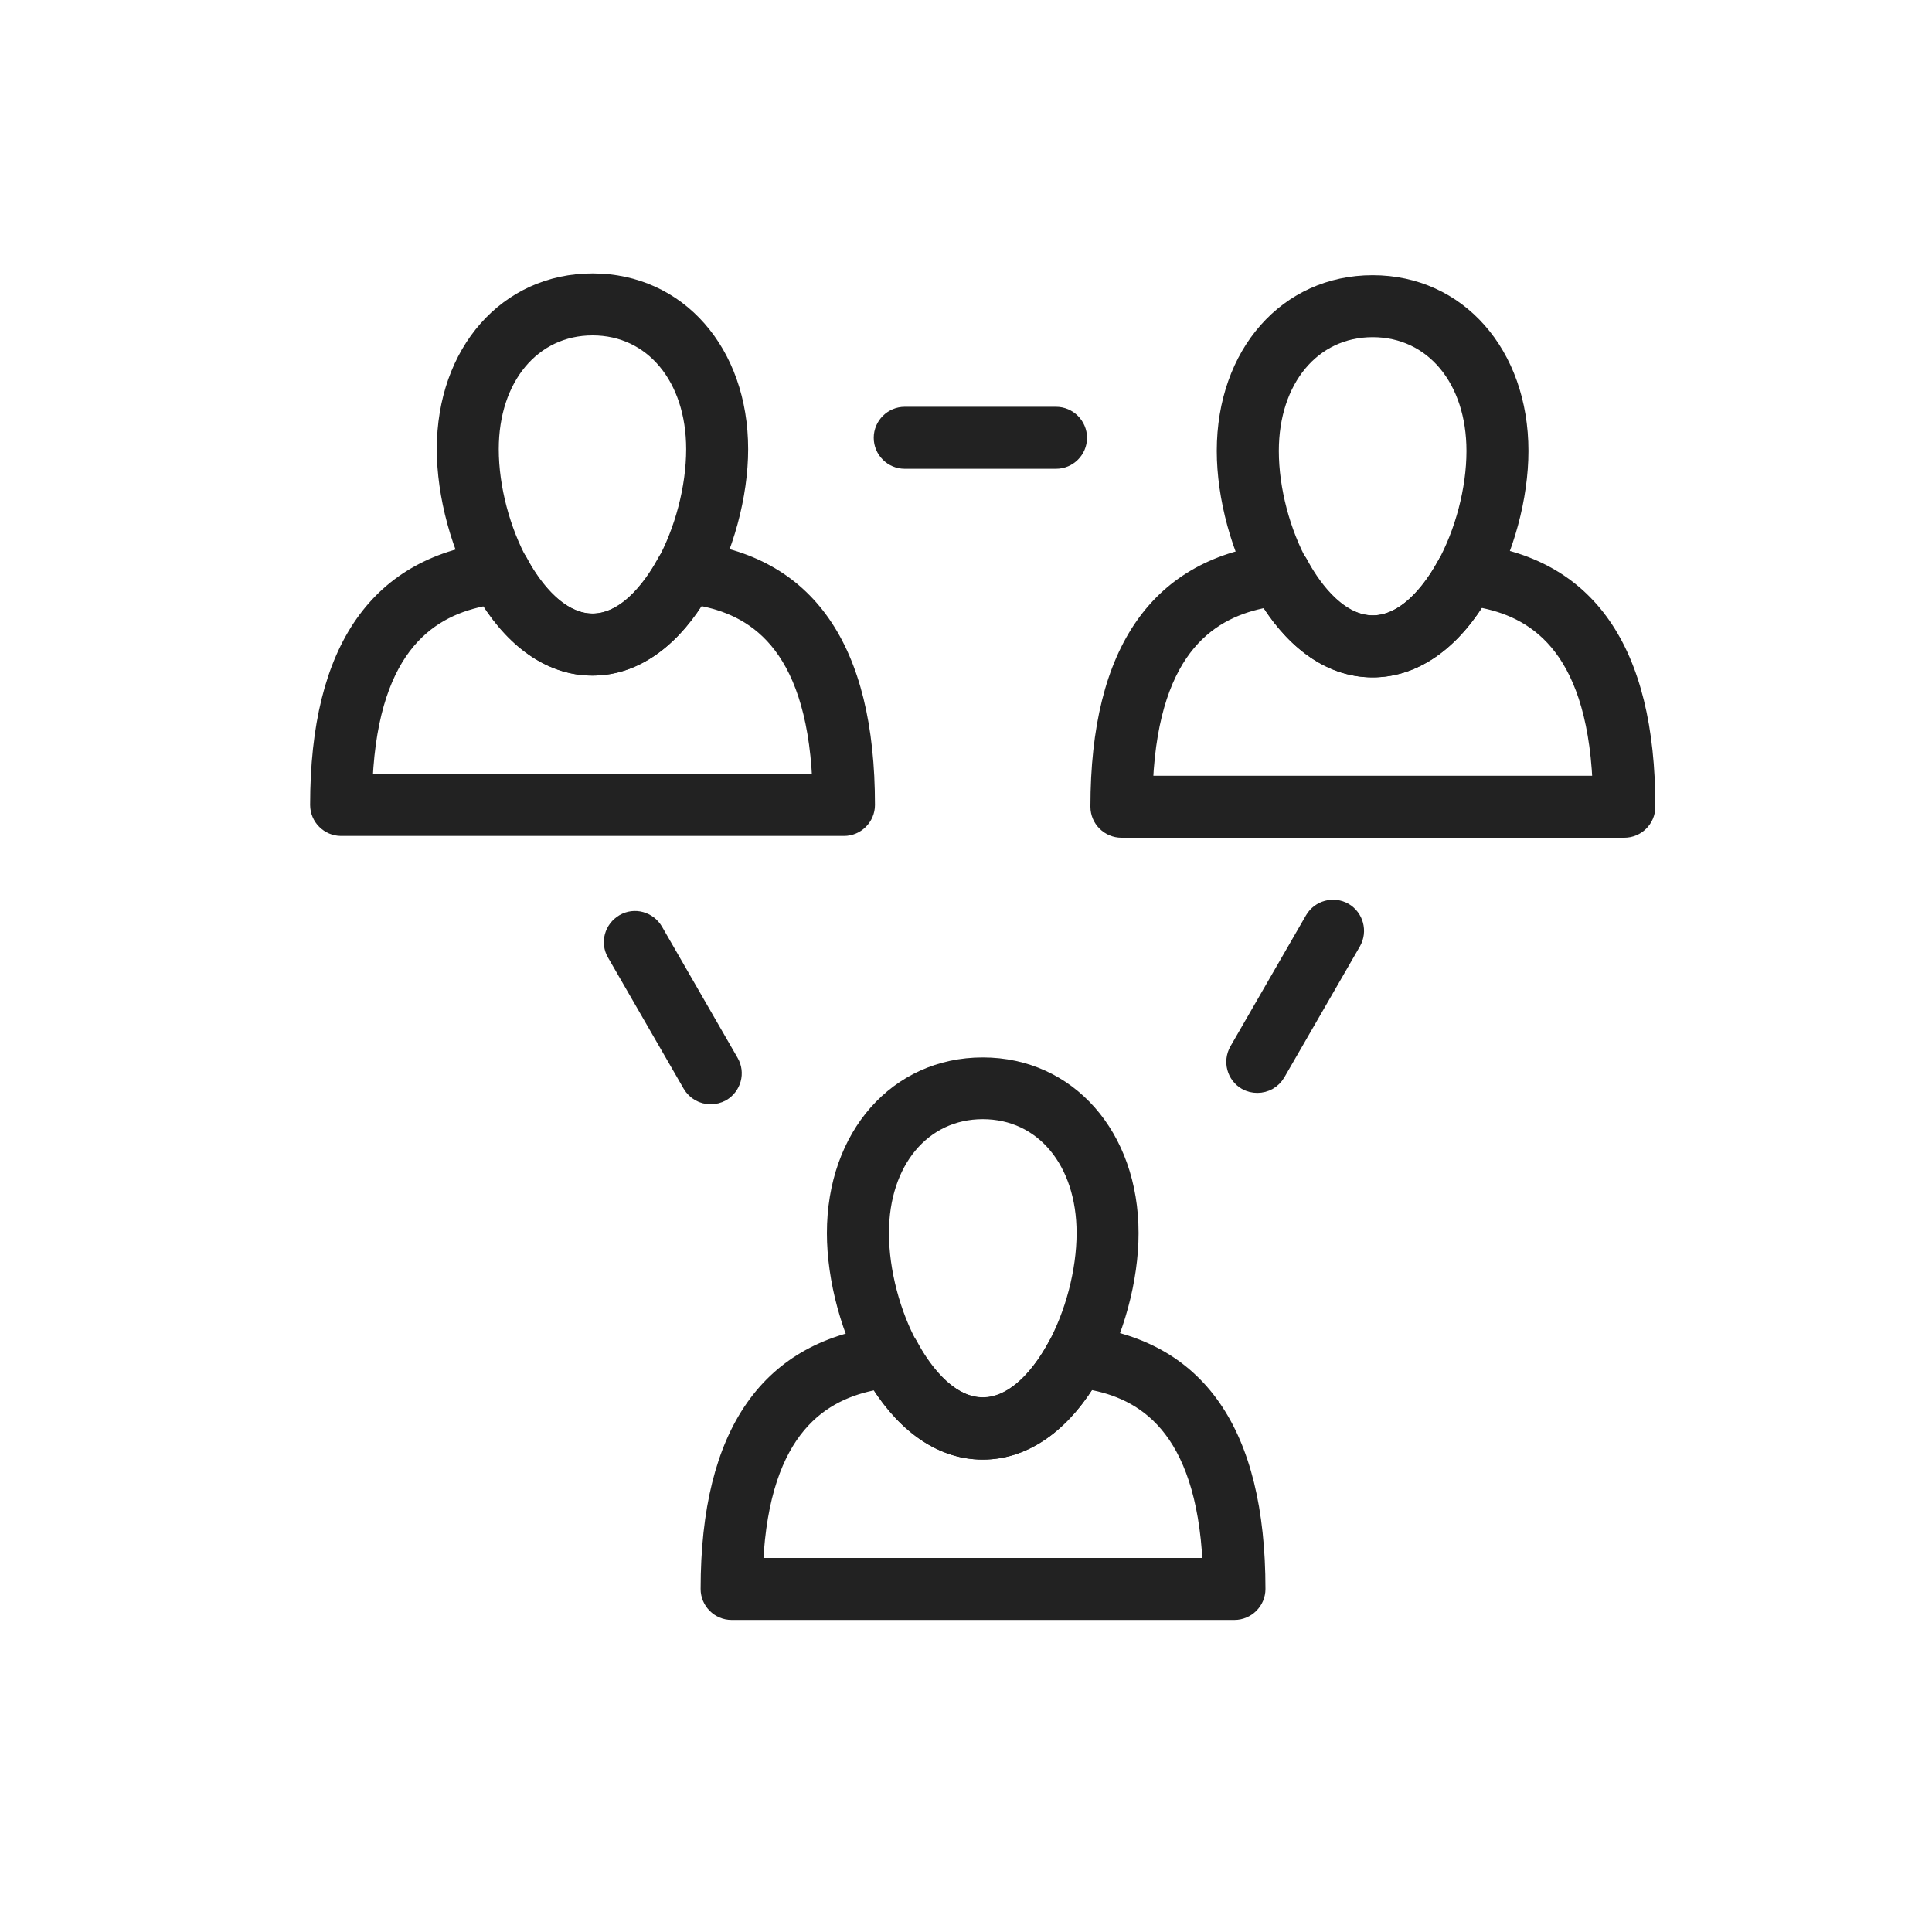 <svg width="25" height="25" viewBox="0 0 25 25" fill="none" xmlns="http://www.w3.org/2000/svg">
<path d="M10.917 10.742H4.414C4.235 10.742 4.088 10.595 4.088 10.416C4.088 8.377 4.874 7.257 6.427 7.084C6.558 7.071 6.689 7.137 6.751 7.254C6.871 7.482 7.207 8.014 7.667 8.014C8.127 8.014 8.46 7.482 8.584 7.254C8.646 7.137 8.79 7.068 8.924 7.084C10.467 7.251 11.247 8.373 11.247 10.416C11.247 10.595 11.1 10.742 10.921 10.742H10.917ZM4.747 10.09H10.585C10.5 8.315 9.717 7.881 9.041 7.76C8.672 8.347 8.19 8.667 7.664 8.667C7.139 8.667 6.659 8.347 6.29 7.763C5.612 7.89 4.832 8.331 4.747 10.086V10.09Z" fill="#222222" stroke="#222222" stroke-width="0.15"/>
<path d="M7.668 8.667C6.467 8.667 5.727 7.003 5.727 5.812C5.727 4.539 6.542 3.613 7.668 3.613C8.794 3.613 9.606 4.539 9.606 5.812C9.606 7.003 8.869 8.667 7.668 8.667ZM7.668 4.265C6.911 4.265 6.379 4.902 6.379 5.812C6.379 6.804 6.973 8.015 7.668 8.015C8.363 8.015 8.954 6.804 8.954 5.812C8.954 4.902 8.425 4.265 7.668 4.265Z" fill="#222222" stroke="#222222" stroke-width="0.15"/>
<path d="M21.015 10.765H14.512C14.332 10.765 14.185 10.619 14.185 10.439C14.185 8.4 14.972 7.281 16.525 7.108C16.656 7.095 16.786 7.16 16.848 7.277C16.969 7.506 17.305 8.038 17.765 8.038C18.225 8.038 18.558 7.506 18.682 7.277C18.744 7.16 18.887 7.091 19.021 7.108C20.565 7.274 21.345 8.396 21.345 10.439C21.345 10.619 21.198 10.765 21.018 10.765H21.015ZM14.845 10.113H20.682C20.597 8.338 19.814 7.907 19.139 7.783C18.77 8.37 18.287 8.69 17.762 8.69C17.236 8.69 16.757 8.37 16.388 7.786C15.709 7.914 14.93 8.354 14.845 10.11V10.113Z" fill="#222222" stroke="#222222" stroke-width="0.15"/>
<path d="M17.762 8.69C16.561 8.69 15.82 7.026 15.82 5.835C15.82 4.559 16.636 3.636 17.762 3.636C18.887 3.636 19.703 4.562 19.703 5.835C19.703 7.026 18.966 8.69 17.762 8.69ZM17.762 4.288C17.005 4.288 16.473 4.925 16.473 5.835C16.473 6.827 17.067 8.038 17.762 8.038C18.457 8.038 19.051 6.827 19.051 5.835C19.051 4.925 18.522 4.288 17.762 4.288Z" fill="#222222" stroke="#222222" stroke-width="0.15"/>
<path d="M15.97 20.887H9.467C9.287 20.887 9.141 20.74 9.141 20.561C9.141 18.522 9.927 17.402 11.48 17.229C11.611 17.216 11.741 17.282 11.803 17.399C11.924 17.628 12.26 18.159 12.72 18.159C13.18 18.159 13.513 17.628 13.637 17.399C13.699 17.282 13.846 17.213 13.976 17.229C15.52 17.396 16.3 18.518 16.3 20.561C16.3 20.74 16.153 20.887 15.973 20.887H15.97ZM9.8 20.235H15.637C15.552 18.46 14.769 18.026 14.094 17.905C13.725 18.492 13.242 18.812 12.717 18.812C12.191 18.812 11.712 18.492 11.343 17.908C10.665 18.035 9.885 18.476 9.8 20.231V20.235Z" fill="#222222" stroke="#222222" stroke-width="0.15"/>
<path d="M12.717 18.812C11.516 18.812 10.775 17.148 10.775 15.957C10.775 14.681 11.591 13.758 12.717 13.758C13.843 13.758 14.658 14.684 14.658 15.957C14.658 17.148 13.921 18.812 12.717 18.812ZM12.717 14.407C11.96 14.407 11.428 15.043 11.428 15.954C11.428 16.945 12.022 18.156 12.717 18.156C13.412 18.156 14.006 16.945 14.006 15.954C14.006 15.043 13.477 14.407 12.717 14.407Z" fill="#222222" stroke="#222222" stroke-width="0.15"/>
<path d="M13.665 5.991H11.707C11.528 5.991 11.381 5.845 11.381 5.665C11.381 5.486 11.528 5.339 11.707 5.339H13.665C13.844 5.339 13.991 5.486 13.991 5.665C13.991 5.845 13.844 5.991 13.665 5.991Z" fill="#222222" stroke="#222222" stroke-width="0.15"/>
<path d="M9.196 14.214C9.081 14.214 8.974 14.156 8.912 14.051L7.933 12.354C7.841 12.198 7.897 11.999 8.054 11.907C8.21 11.816 8.409 11.871 8.501 12.028L9.479 13.725C9.571 13.882 9.515 14.081 9.359 14.172C9.307 14.201 9.251 14.214 9.196 14.214Z" fill="#222222" stroke="#222222" stroke-width="0.15"/>
<path d="M16.27 14.067C16.214 14.067 16.159 14.054 16.107 14.025C15.95 13.934 15.898 13.735 15.986 13.578L16.965 11.881C17.056 11.725 17.255 11.672 17.412 11.76C17.569 11.852 17.621 12.051 17.533 12.207L16.554 13.904C16.492 14.009 16.384 14.067 16.27 14.067Z" fill="#222222" stroke="#222222" stroke-width="0.15"/>
</svg>
